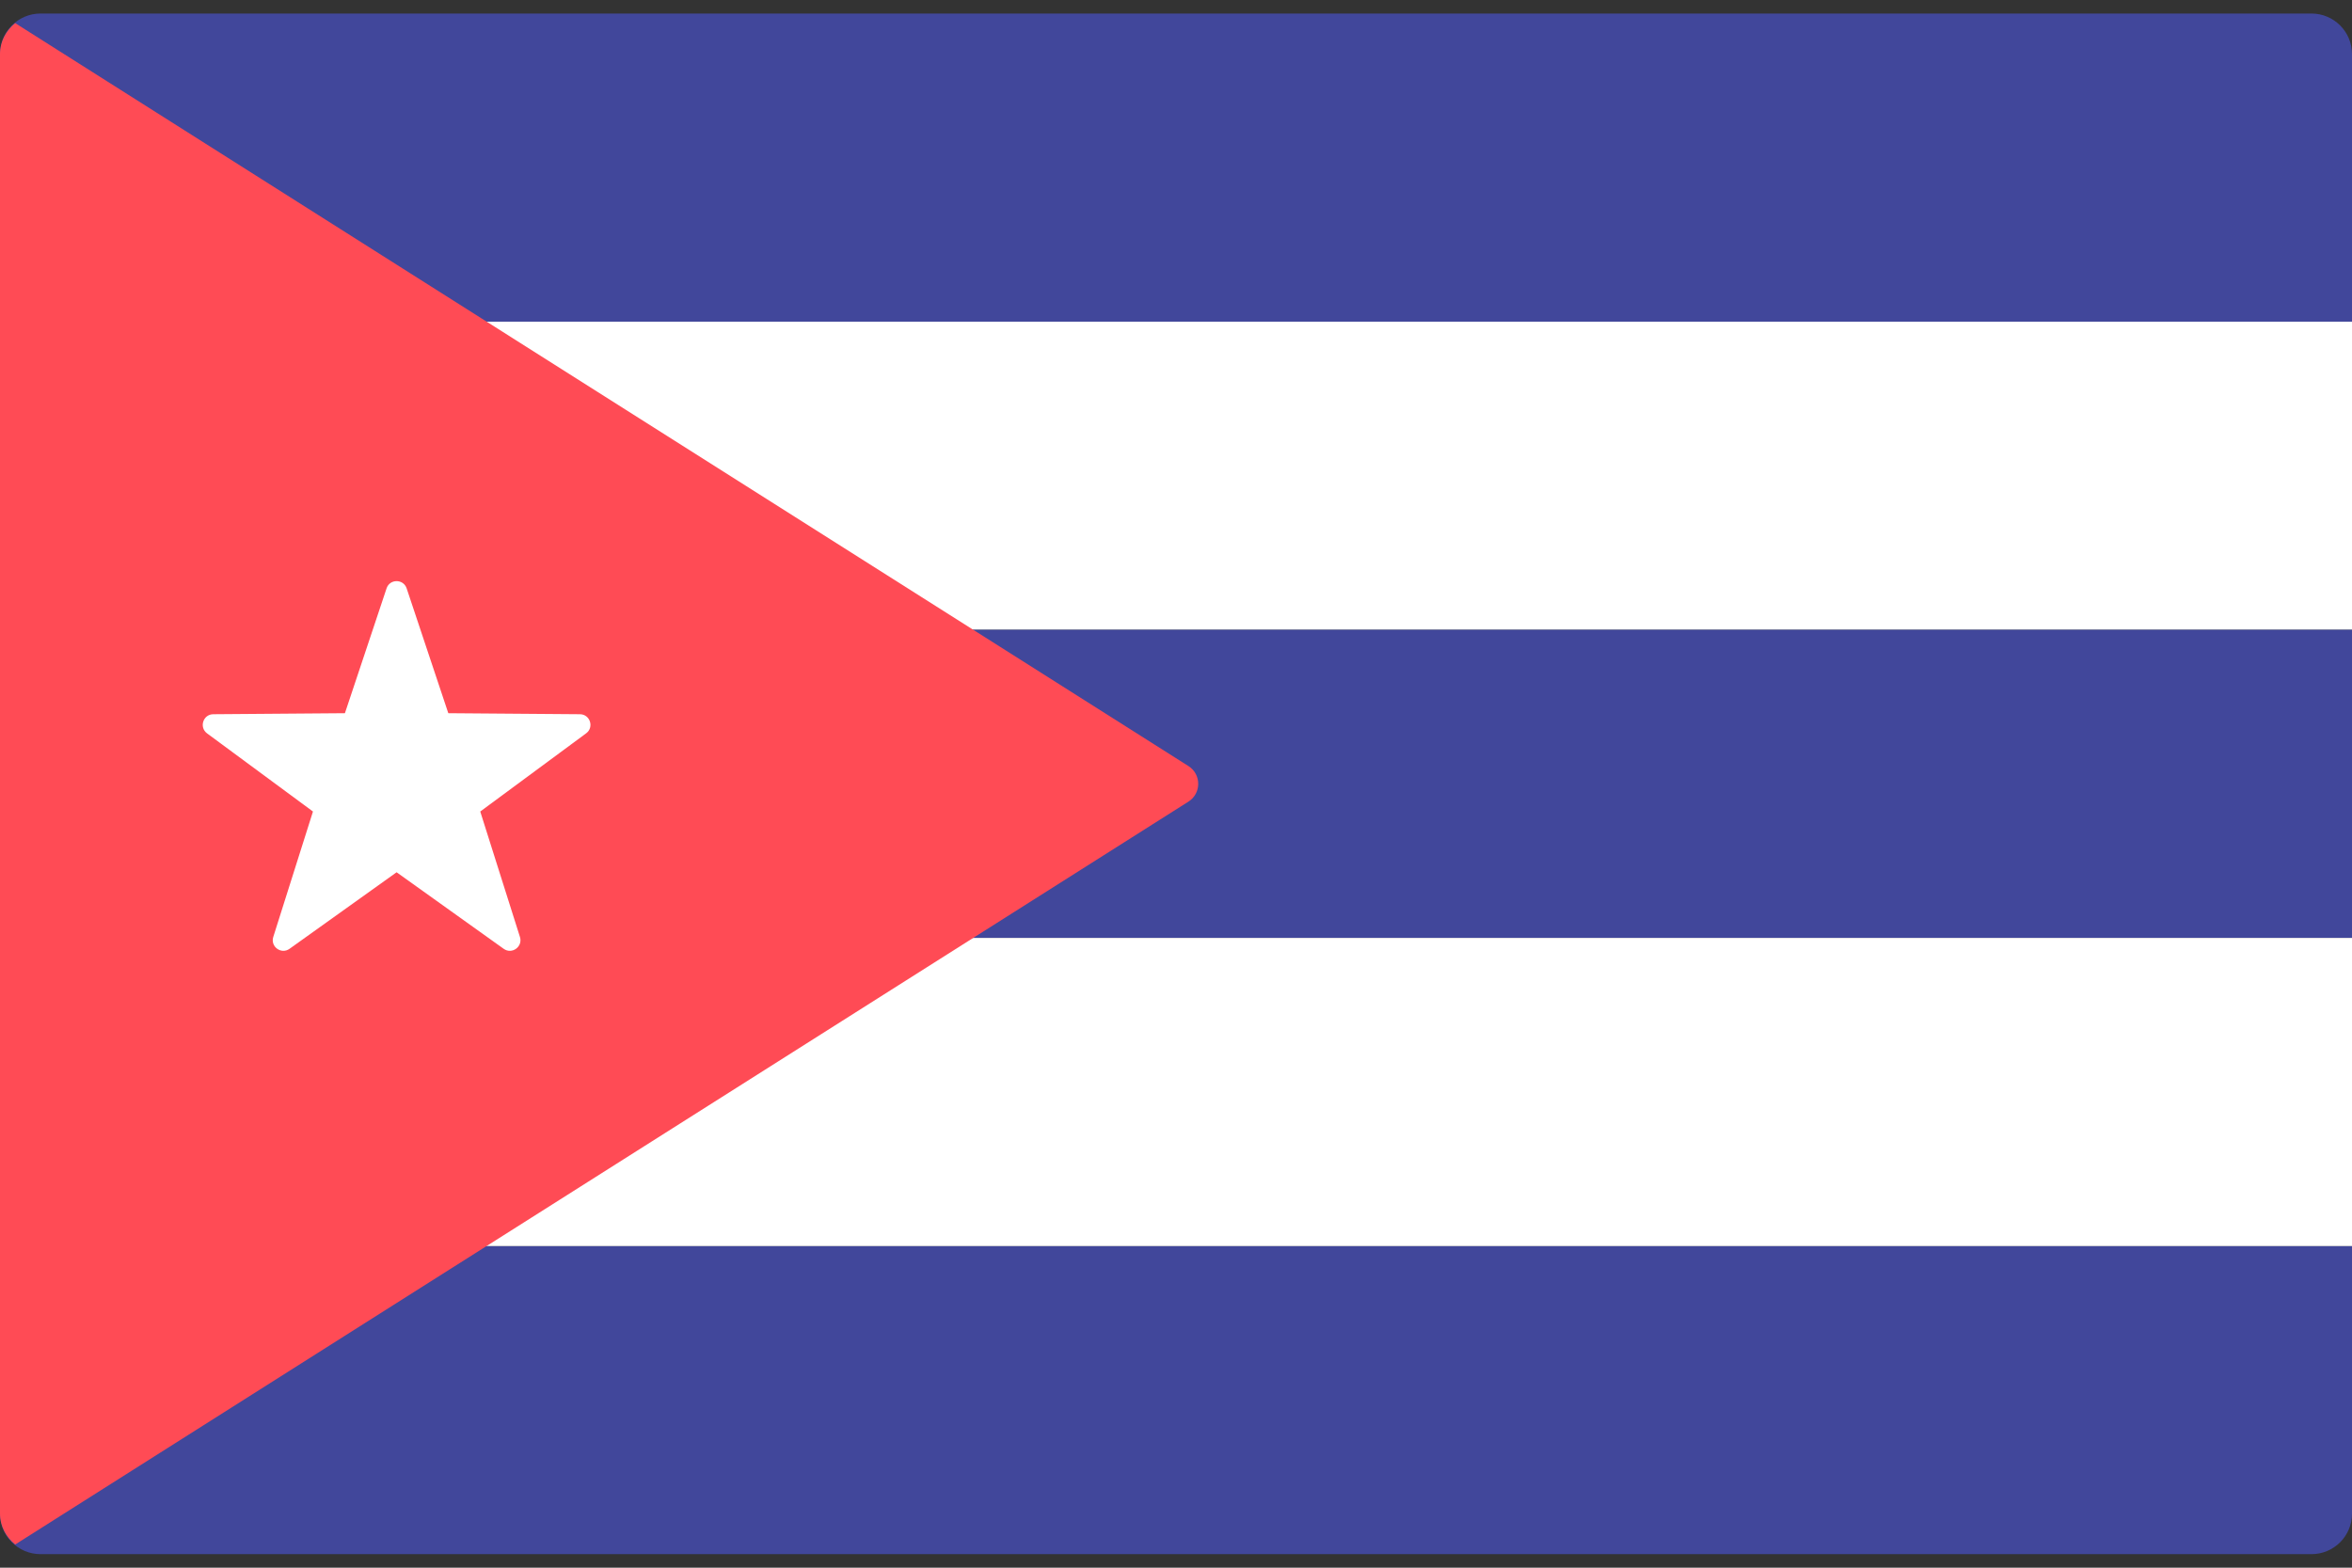 <svg width="48" height="32" viewBox="0 0 48 32" fill="none" xmlns="http://www.w3.org/2000/svg">
<rect x="0" y="0" width="48" height="32" fill="#333333" stroke="none"/>
<g clip-path="url(#clip0_11_3416)">
<path d="M48 6.566H0V1.104C0 0.647 0.371 0.276 0.828 0.276H47.172C47.629 0.276 48 0.647 48 1.104L48 6.566Z" fill="#41479B"/>
<path d="M47.172 31.724H0.828C0.371 31.724 0 31.354 0 30.897V25.435H48V30.897C48 31.354 47.629 31.724 47.172 31.724Z" fill="#41479B"/>
<path d="M48 6.566H0V12.855H48V6.566Z" fill="white"/>
<path d="M48 12.856H0V19.145H48V12.856Z" fill="#41479B"/>
<path d="M48 19.145H0V25.435H48V19.145Z" fill="white"/>
<path d="M0.31 31.527L24.254 16.363C24.52 16.194 24.52 15.806 24.254 15.637L0.31 0.472C0.125 0.624 0 0.845 0 1.103V30.896C0 31.154 0.125 31.376 0.31 31.527Z" fill="#FF4B55"/>
<path d="M8.299 12.01L9.149 14.558L11.835 14.579C12.043 14.58 12.129 14.846 11.962 14.969L9.801 16.565L10.611 19.125C10.674 19.324 10.448 19.488 10.279 19.367L8.094 17.805L5.909 19.367C5.74 19.488 5.514 19.324 5.577 19.125L6.387 16.565L4.226 14.97C4.059 14.846 4.145 14.58 4.353 14.579L7.039 14.558L7.889 12.01C7.954 11.813 8.233 11.813 8.299 12.01Z" fill="white"/>
</g>
<defs>
<clipPath id="clip0_11_3416">
<rect width="48" height="32" fill="white"/>
</clipPath>
</defs>
</svg>

